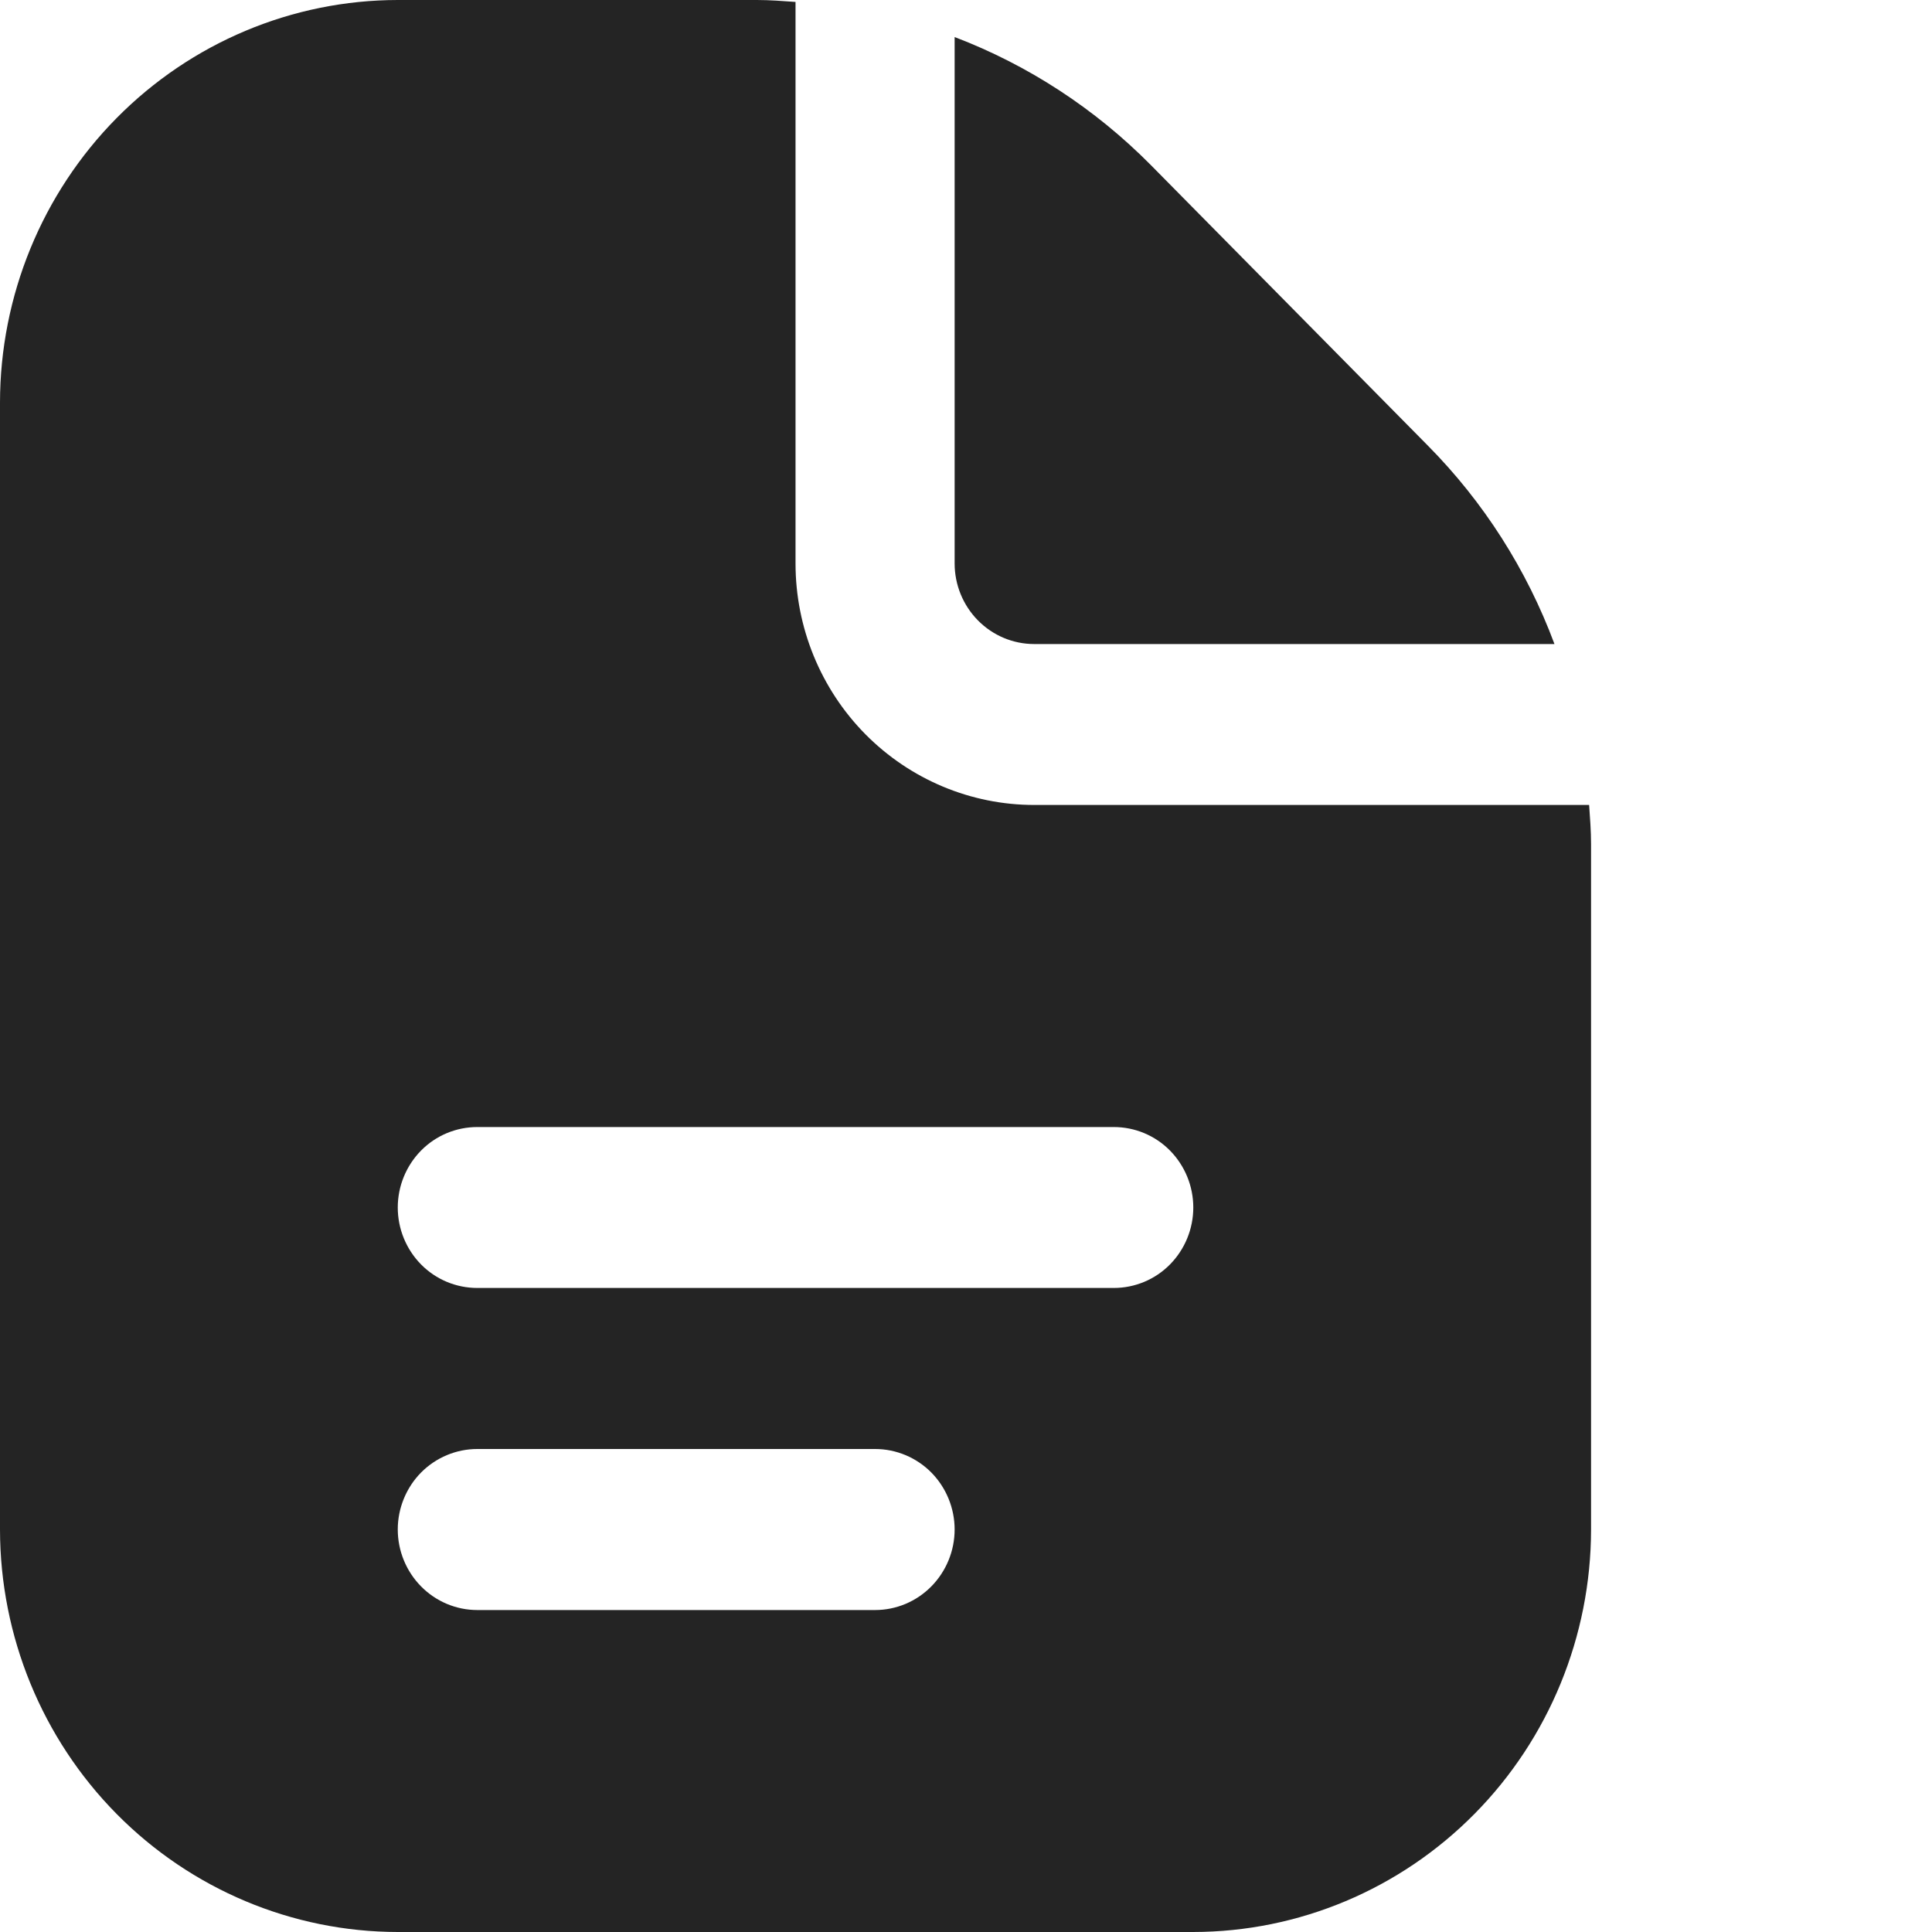 <svg width="17" height="17" viewBox="0 0 17 17" fill="none" xmlns="http://www.w3.org/2000/svg">
<path d="M8.4 4.958V0.326C9.048 0.573 9.636 0.957 10.126 1.452L12.564 3.921C13.054 4.416 13.434 5.011 13.678 5.667H9.1C8.914 5.667 8.736 5.592 8.605 5.459C8.474 5.326 8.4 5.146 8.4 4.958ZM14 7.427V13.458C13.999 14.397 13.63 15.297 12.974 15.961C12.318 16.625 11.428 16.999 10.5 17H3.5C2.572 16.999 1.682 16.625 1.026 15.961C0.37 15.297 0.001 14.397 0 13.458V3.542C0.001 2.603 0.37 1.703 1.026 1.039C1.682 0.375 2.572 0.001 3.5 0L6.66 0C6.775 0 6.887 0.009 7 0.017V4.958C7 5.522 7.221 6.062 7.615 6.461C8.009 6.859 8.543 7.083 9.1 7.083H13.983C13.991 7.197 14 7.311 14 7.427ZM8.4 13.458C8.4 13.271 8.326 13.09 8.195 12.957C8.064 12.825 7.886 12.75 7.7 12.75H4.2C4.014 12.75 3.836 12.825 3.705 12.957C3.574 13.09 3.5 13.271 3.5 13.458C3.5 13.646 3.574 13.826 3.705 13.959C3.836 14.092 4.014 14.167 4.2 14.167H7.7C7.886 14.167 8.064 14.092 8.195 13.959C8.326 13.826 8.4 13.646 8.4 13.458ZM10.5 10.625C10.5 10.437 10.426 10.257 10.295 10.124C10.164 9.991 9.986 9.917 9.8 9.917H4.2C4.014 9.917 3.836 9.991 3.705 10.124C3.574 10.257 3.5 10.437 3.5 10.625C3.5 10.813 3.574 10.993 3.705 11.126C3.836 11.259 4.014 11.333 4.2 11.333H9.8C9.986 11.333 10.164 11.259 10.295 11.126C10.426 10.993 10.5 10.813 10.5 10.625Z" fill="#242424"/>
</svg>
